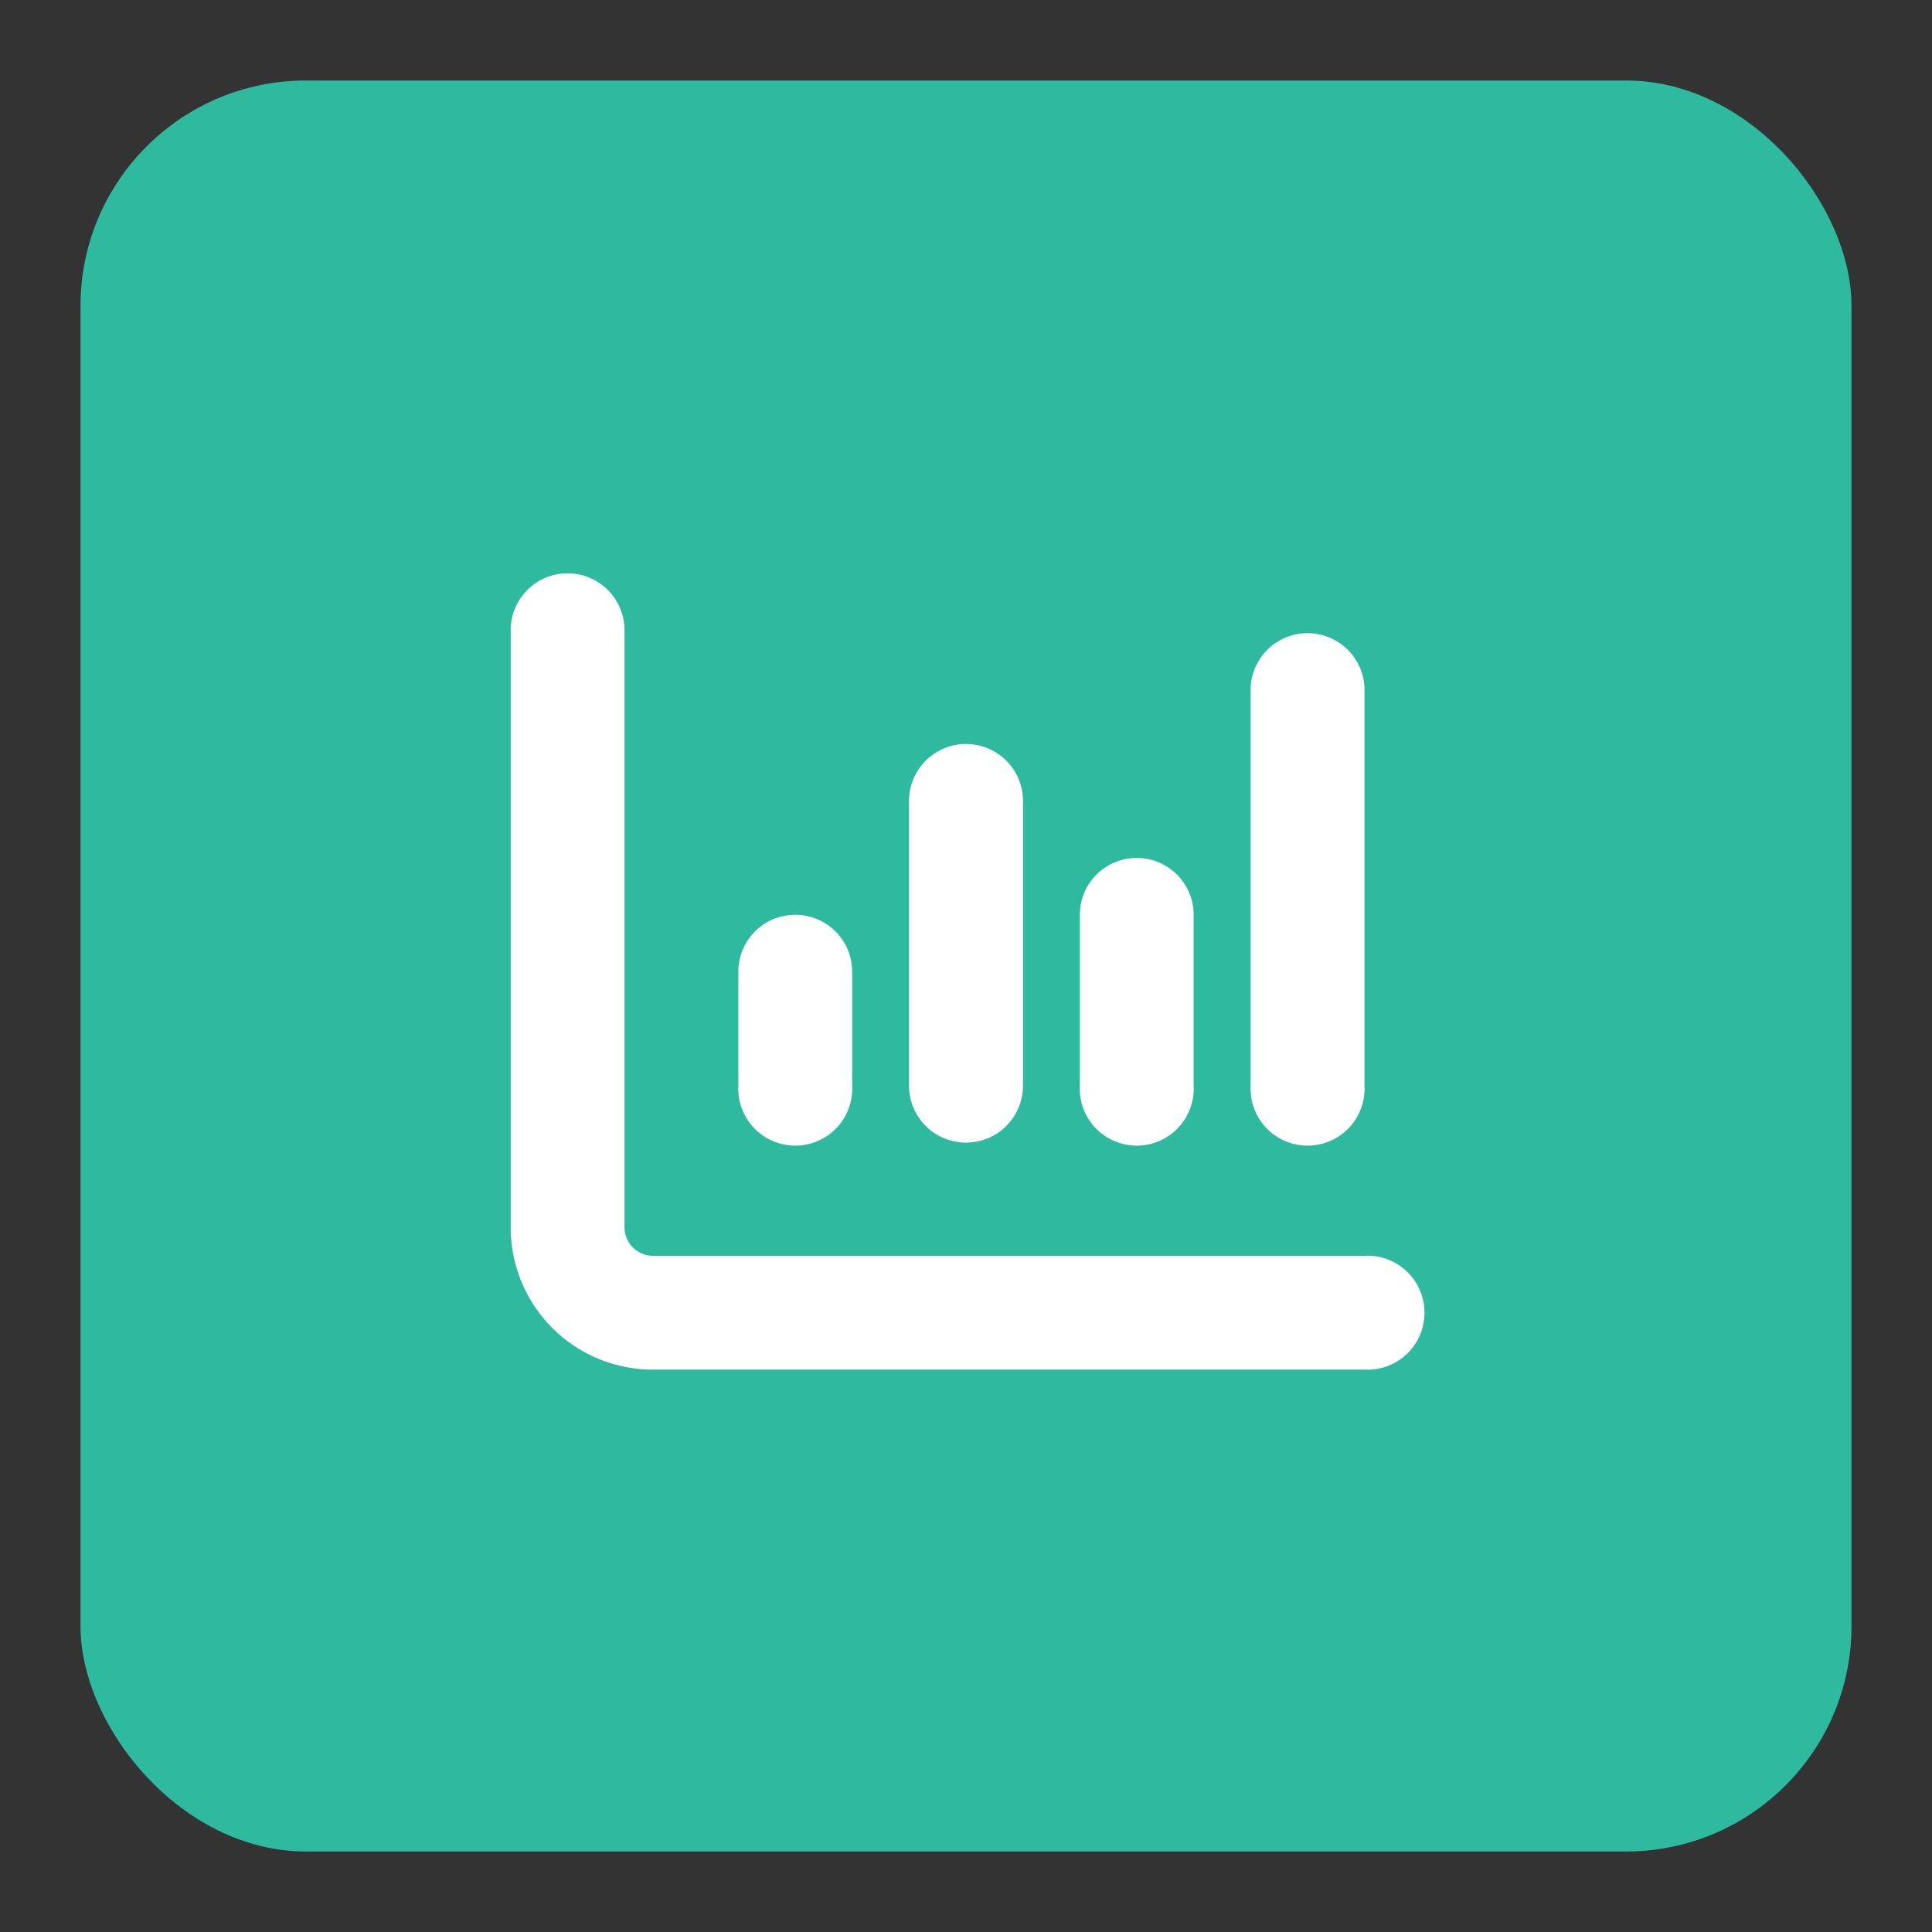 <svg id="Capa_1" data-name="Capa 1" xmlns="http://www.w3.org/2000/svg" viewBox="0 0 120 120"><rect x="0" y="0" width="120" height="120" fill="#333333" stroke="none"/><defs><style>.cls-1{fill:#2dba9f;}.cls-2{fill:#fff;}</style></defs><title>Mesa de trabajo 1 copia 53</title><rect class="cls-1" x="5" y="5" width="110" height="110" rx="14"/><path class="cls-2" d="M35.25,35.61a3.54,3.54,0,0,1,3.54,3.54V76.27A1.77,1.77,0,0,0,40.55,78h44.2a3.54,3.54,0,1,1,0,7.07H40.55a8.83,8.83,0,0,1-8.83-8.84V39.15A3.53,3.53,0,0,1,35.25,35.61ZM49.39,56.82a3.53,3.53,0,0,1,3.54,3.54v7.07a3.54,3.54,0,1,1-7.07,0V60.36A3.53,3.53,0,0,1,49.39,56.82ZM63.54,67.43a3.54,3.54,0,1,1-7.08,0V49.75a3.54,3.54,0,0,1,7.08,0Zm7.07-14.14a3.53,3.53,0,0,1,3.53,3.53V67.43a3.54,3.54,0,1,1-7.07,0V56.82A3.53,3.53,0,0,1,70.61,53.29ZM84.75,67.43a3.54,3.54,0,1,1-7.07,0V42.68a3.54,3.54,0,0,1,7.07,0Z"/></svg>